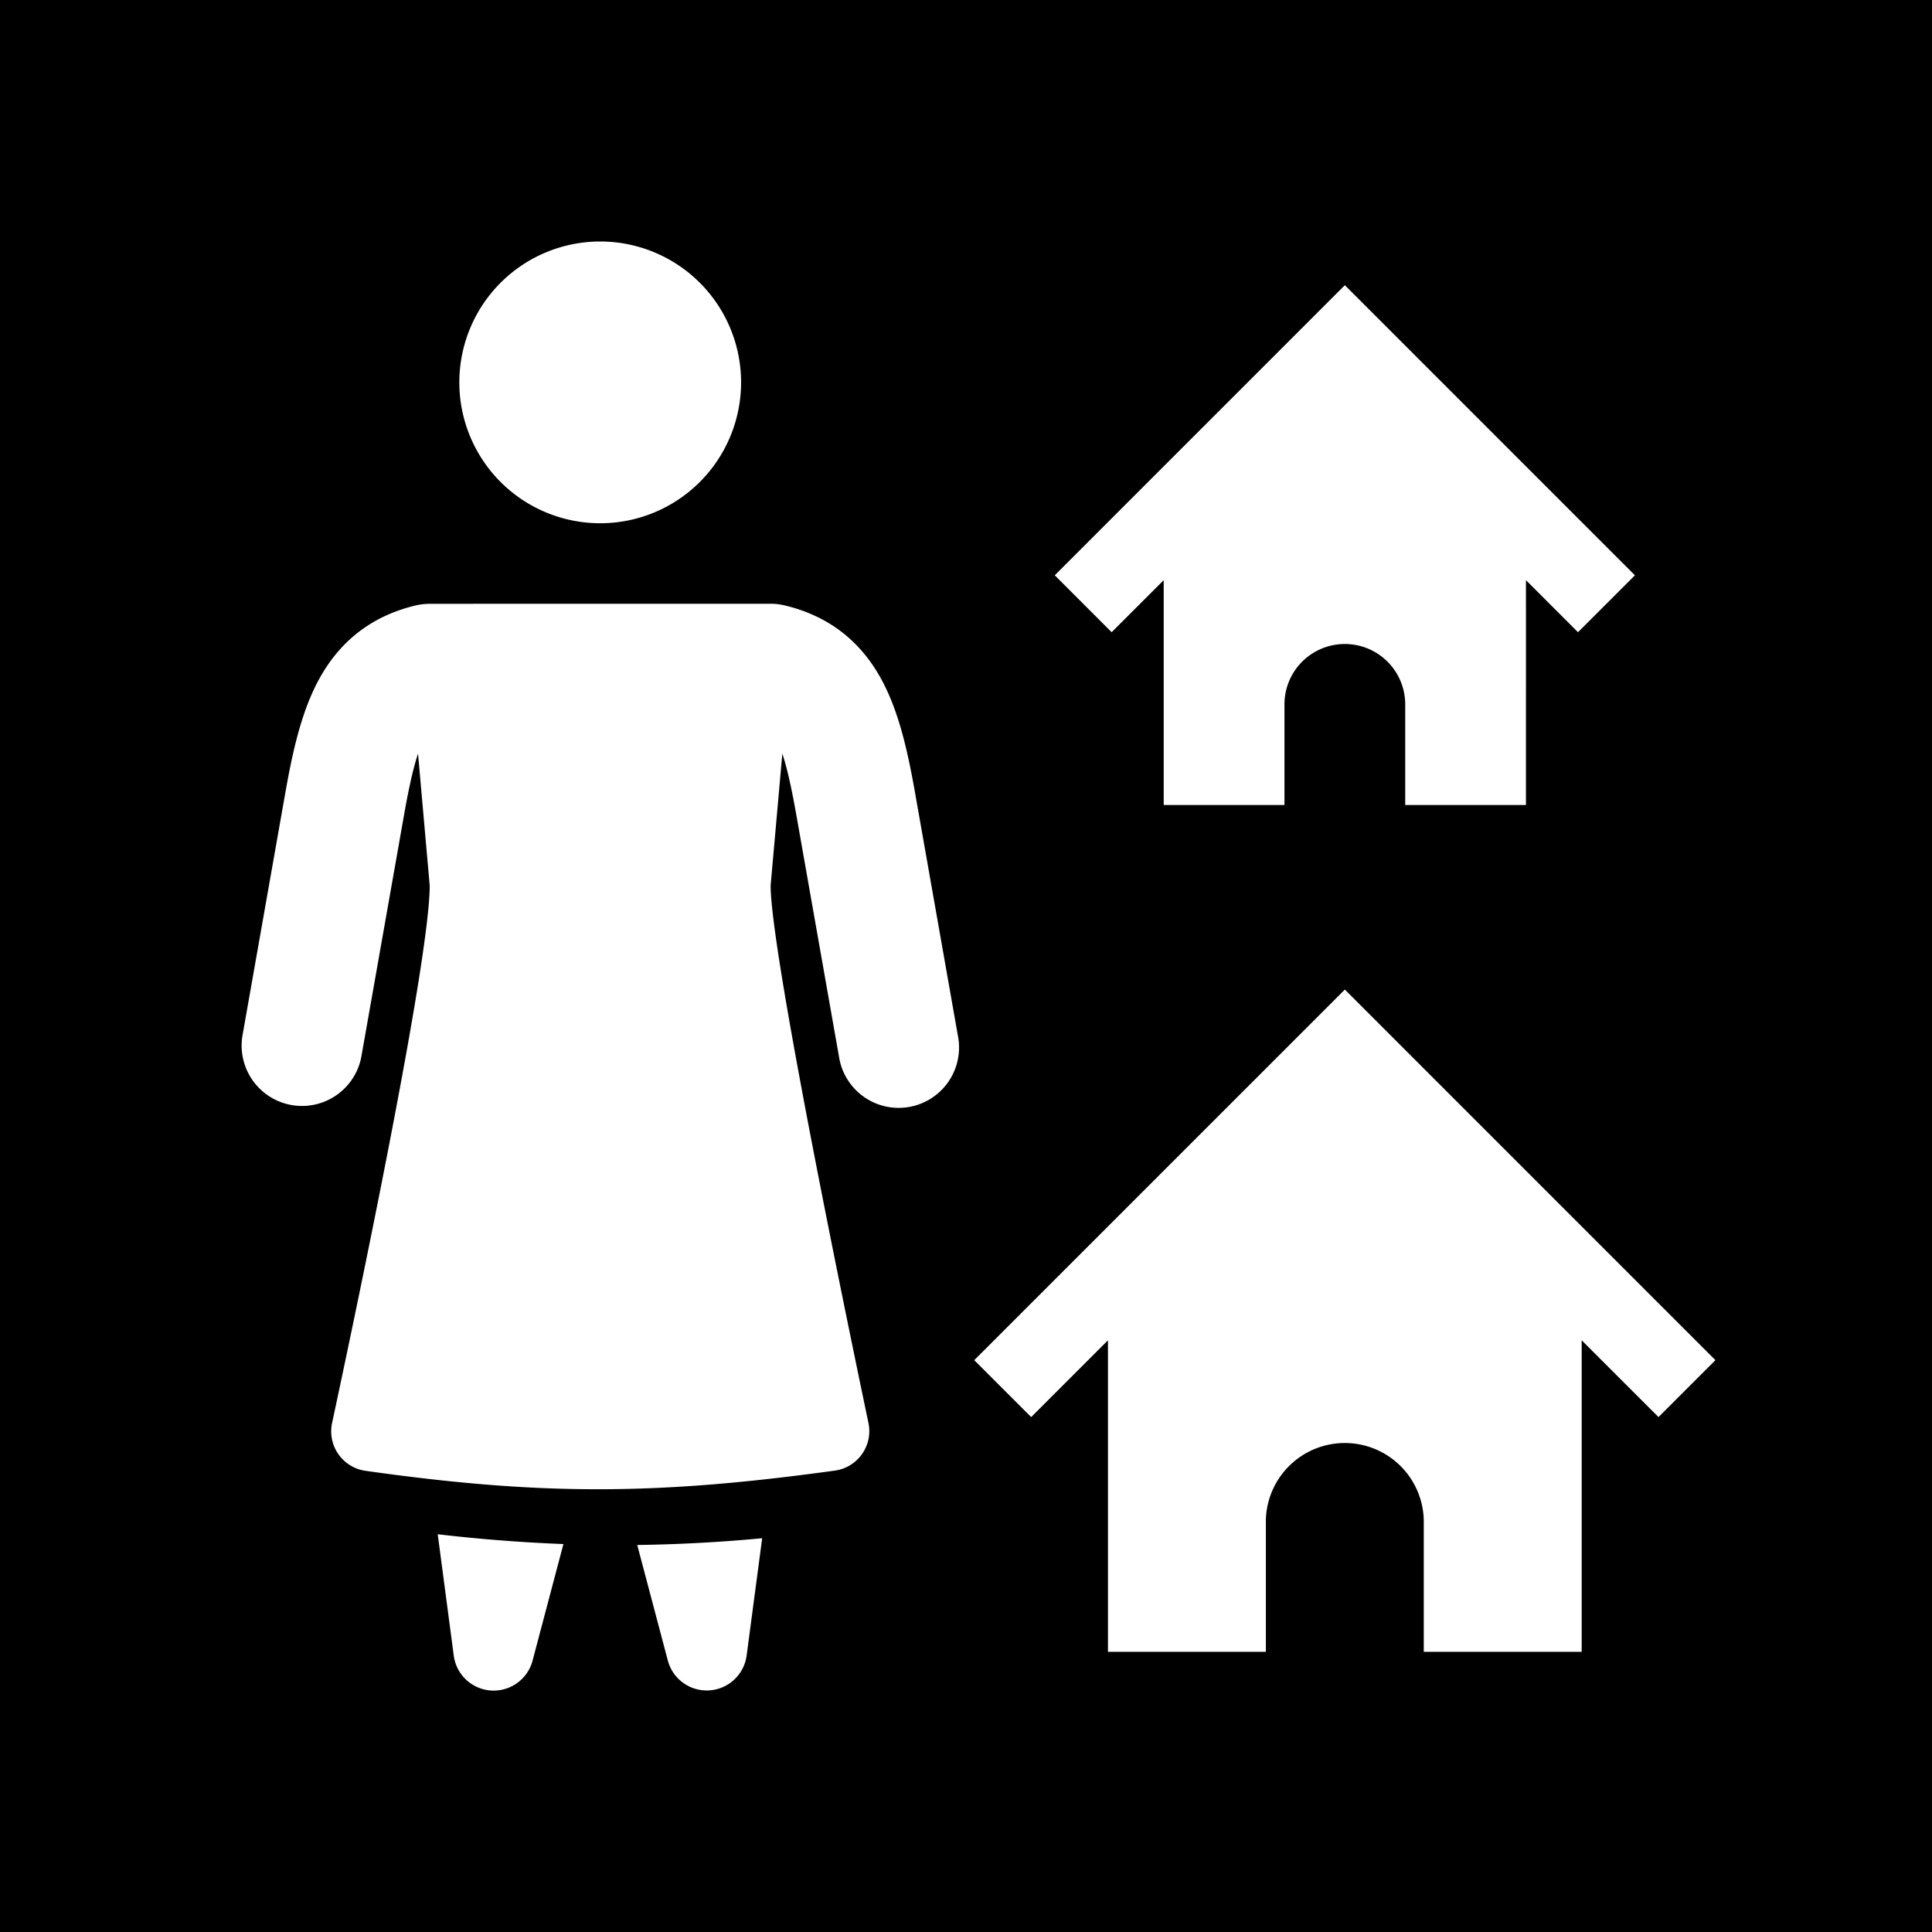 <svg xmlns="http://www.w3.org/2000/svg" xmlns:xlink="http://www.w3.org/1999/xlink" aria-hidden="true" role="img" class="iconify iconify--healthicons" width="1em" height="1em" preserveAspectRatio="xMidYMid meet" viewBox="0 0 48 48"><path fill="currentColor" fill-rule="evenodd" d="M48 0H0v48h48V0ZM14.912 13a3.5 3.5 0 1 0 0-7a3.5 3.5 0 0 0 0 7Zm4.235 2c.117 0 .234.014.347.041c1.129.269 1.912.922 2.416 1.86c.44.818.655 1.835.832 2.839l1.058 6a1.5 1.5 0 1 1-2.954.521l-1.059-6c-.124-.702-.235-1.19-.35-1.537L19.146 22c0 1.604 1.796 10.325 2.43 13.351a.99.99 0 0 1-.836 1.186c-4.397.606-7.26.627-11.659.005a.99.99 0 0 1-.83-1.19c.639-2.98 2.425-11.486 2.425-13.352l-.29-3.276c-.116.348-.227.835-.35 1.538l-1.06 6a1.5 1.5 0 0 1-2.954-.521l1.059-6c.177-1.004.391-2.021.832-2.84c.504-.937 1.287-1.59 2.415-1.859a1.5 1.5 0 0 1 .346-.04L12.728 15h6.419Zm-8.272 23.118l.398 3.013a1 1 0 0 0 1.959.125l.766-2.894a40.692 40.692 0 0 1-3.123-.244Zm4.957.267l.76 2.87a1 1 0 0 0 1.958-.124l.386-2.914a38.866 38.866 0 0 1-3.104.168Zm17.58-31.3l7.207 7.208l-1.414 1.414l-1.293-1.293V20h-3v-2.5a1.5 1.5 0 0 0-3 0V20h-3v-5.586l-1.293 1.293l-1.414-1.414l7.207-7.207Zm0 17.5l9.207 9.208l-1.414 1.414l-1.909-1.908v7.74h-3.923v-3.27a1.962 1.962 0 0 0-3.923 0v3.27h-3.923v-7.74l-1.908 1.908l-1.414-1.414l9.207-9.207Z" clip-rule="evenodd"></path></svg>
